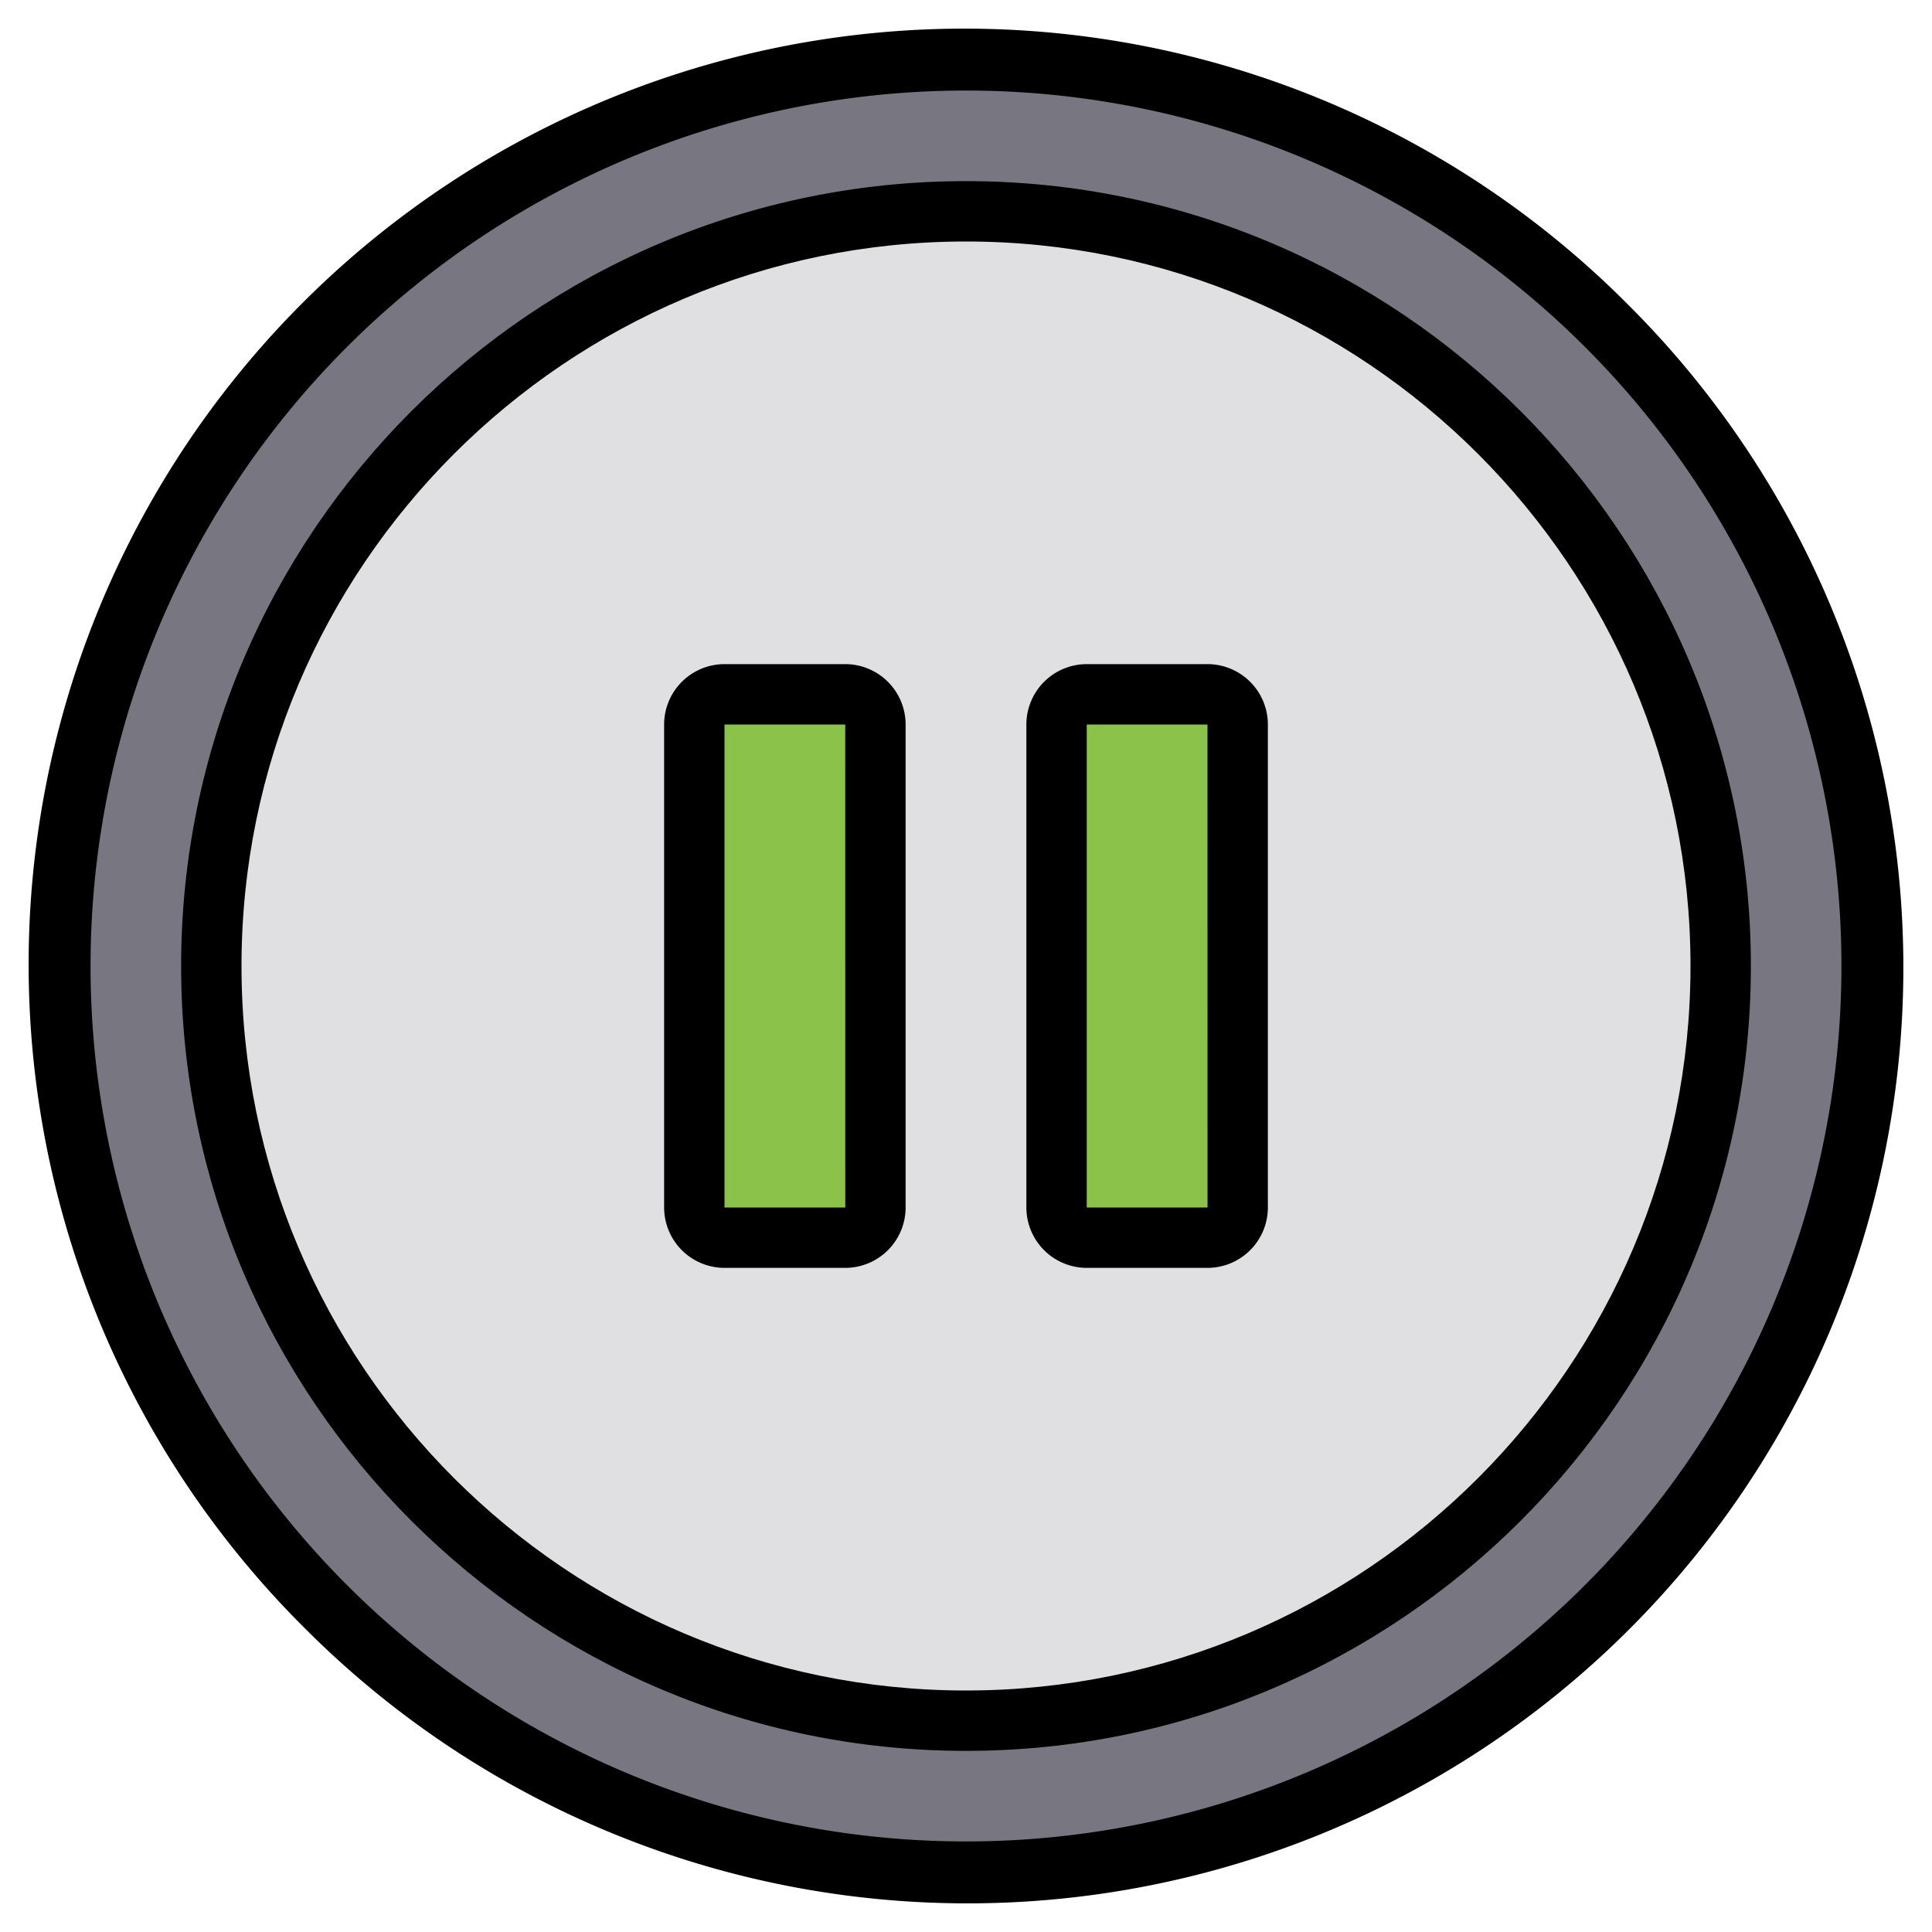 <svg height="512" viewBox="0 0 512 512" width="512" xmlns="http://www.w3.org/2000/svg">
   <g>
      <g>
         <circle cx="256" cy="256" fill="#787680" r="240"/>
         <circle cx="256" cy="256" fill="#e0e0e2" r="200"/>
         <g fill="#8bc24a">
            <rect height="144" rx="8" width="48" x="184" y="184"/>
            <rect height="144" rx="8" width="48" x="280" y="184"/>
         </g>
      </g>
      <g>
         <path d="m431.362 80.638a248 248 0 1 0 -350.724 350.724 248 248 0 1 0 350.724-350.724zm-11.313 339.411a232 232 0 0 1 -328.1-328.1 232 232 0 0 1 328.1 328.1z"/>
         <path d="m256 48c-114.691 0-208 93.309-208 208s93.309 208 208 208 208-93.309 208-208-93.309-208-208-208zm0 400c-105.869 0-192-86.131-192-192s86.131-192 192-192 192 86.131 192 192-86.131 192-192 192z"/>
       
         <path d="m224 176h-32a16.019 16.019 0 0 0 -16 16v128a16.019 16.019 0 0 0 16 16h32a16.019 16.019 0 0 0 16-16v-128a16.019 16.019 0 0 0 -16-16zm0 144h-32v-128h32l.01 128z"/>
         <path d="m320 176h-32a16.019 16.019 0 0 0 -16 16v128a16.019 16.019 0 0 0 16 16h32a16.019 16.019 0 0 0 16-16v-128a16.019 16.019 0 0 0 -16-16zm0 144h-32v-128h32l.01 128z"/>
      </g>
   </g>
</svg>